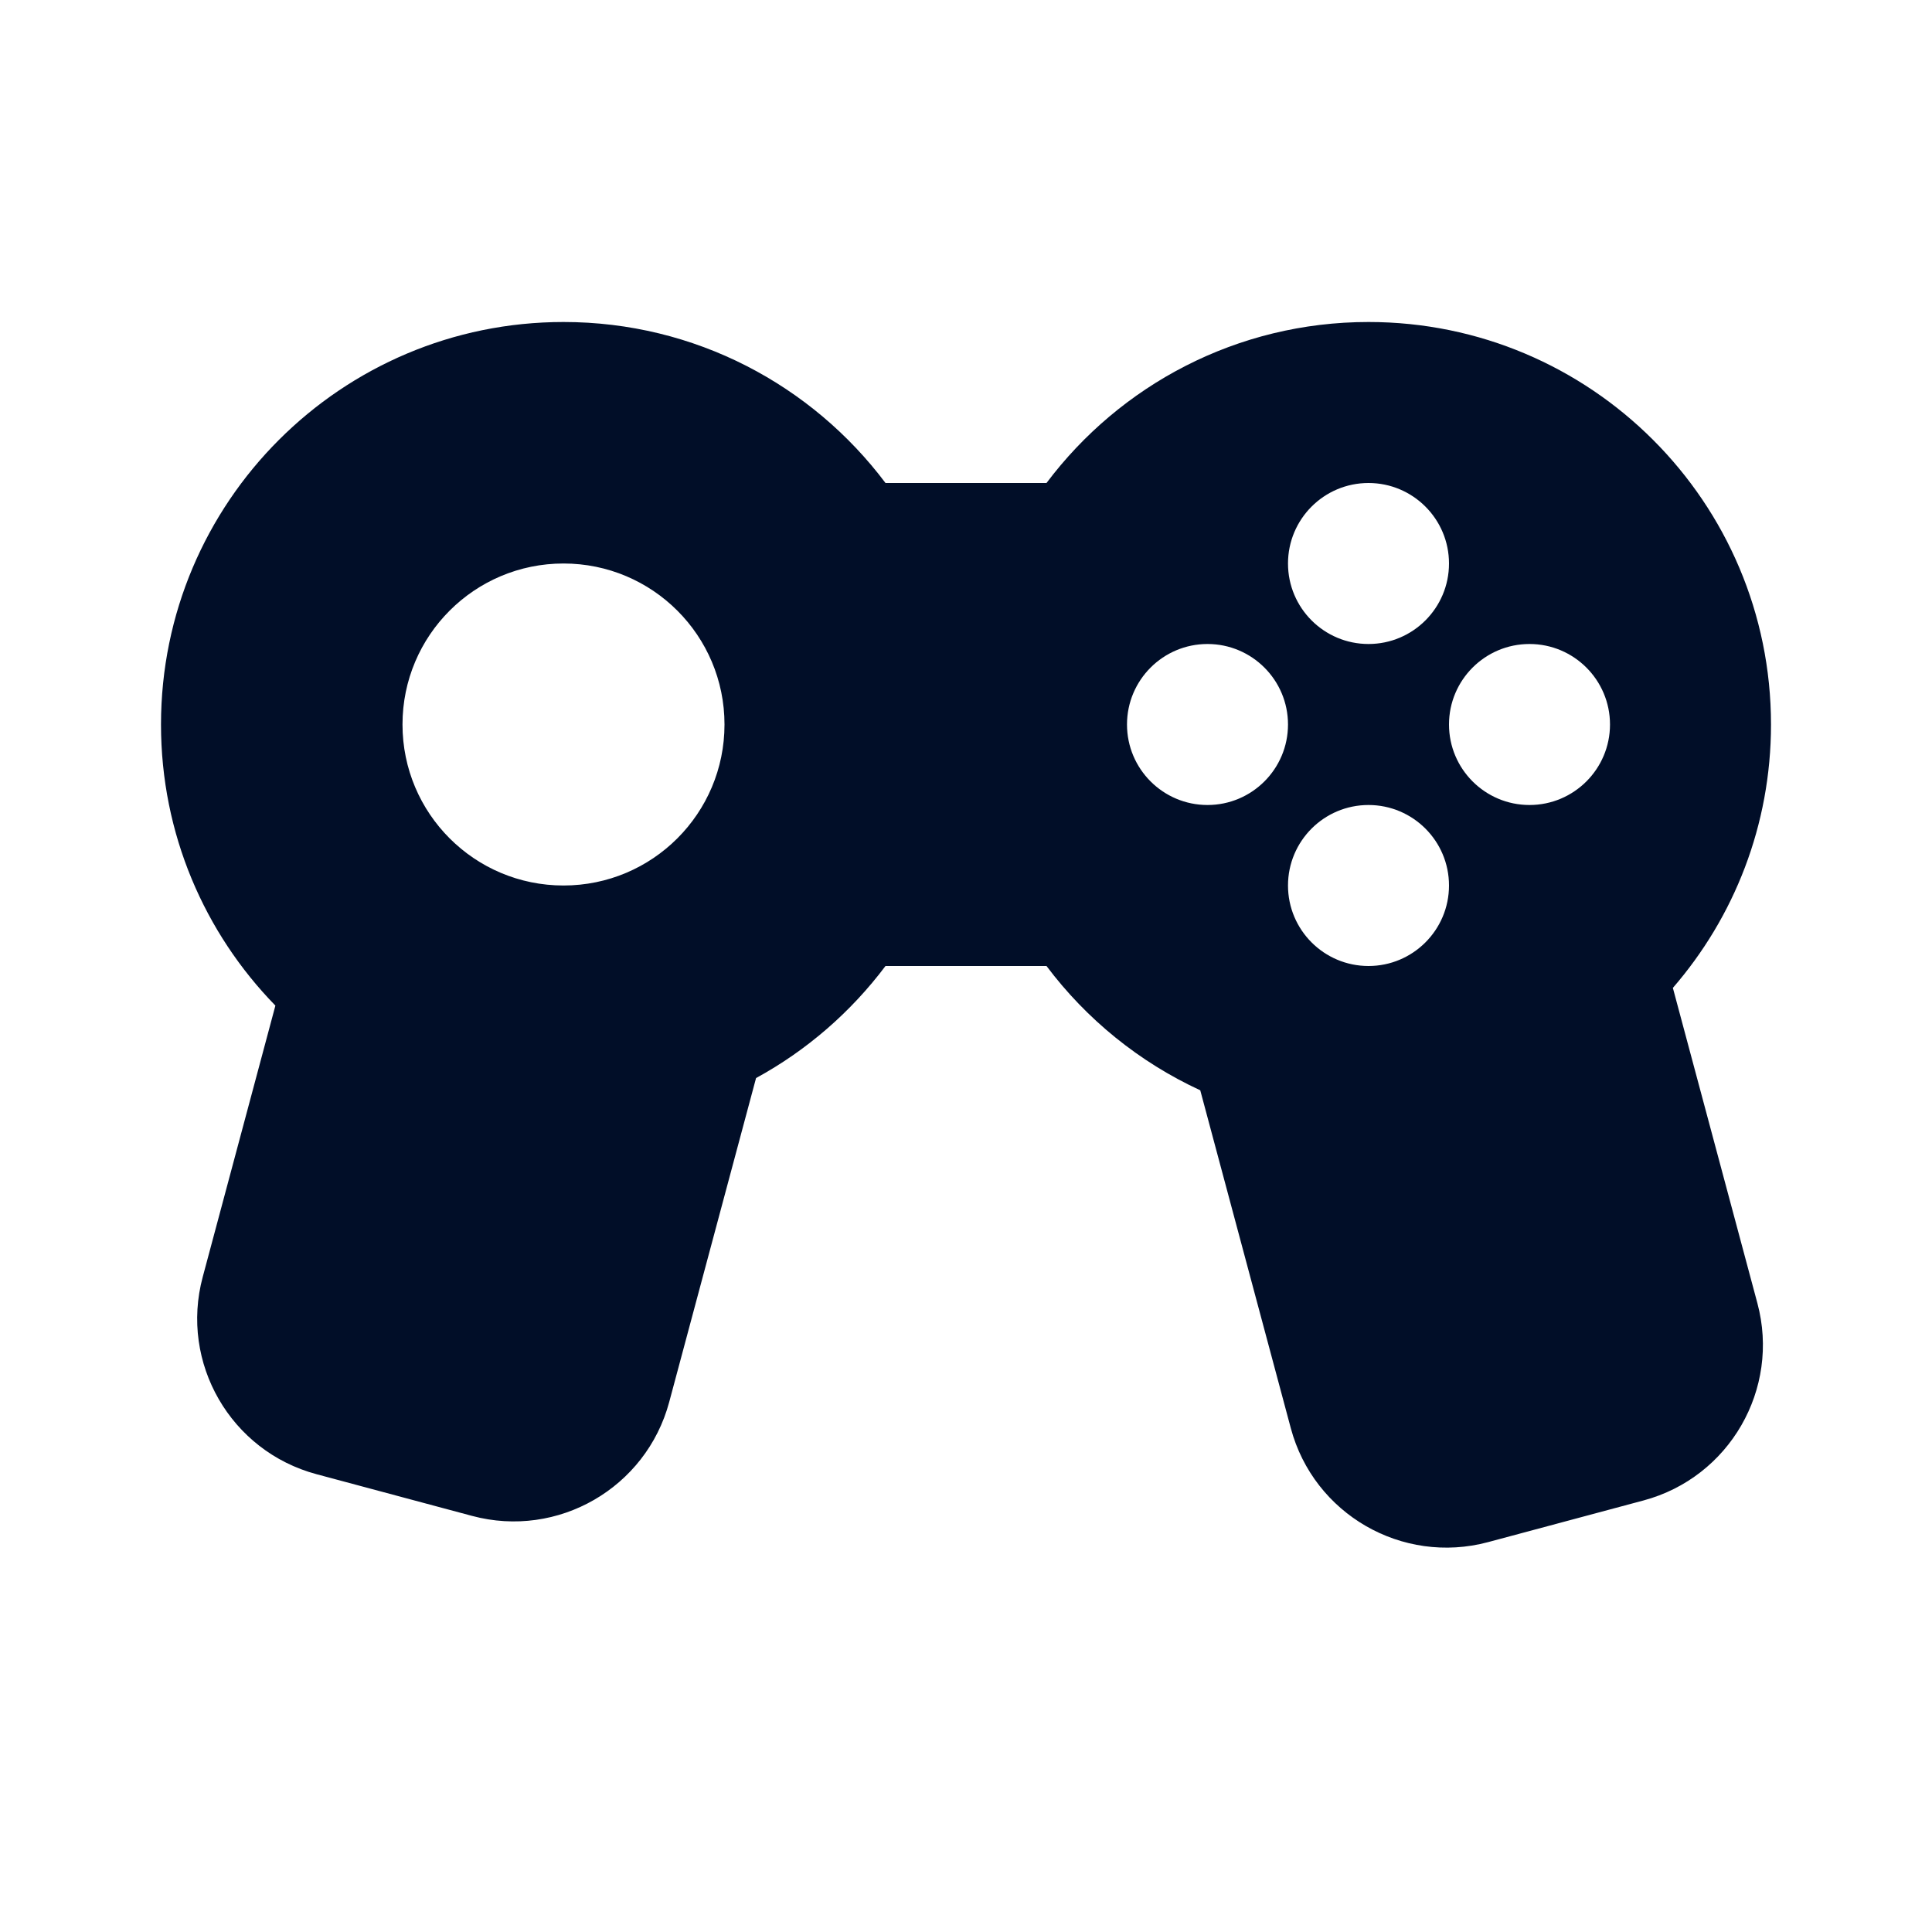 <svg width="24" height="24" viewBox="0 0 24 24" fill="none" xmlns="http://www.w3.org/2000/svg">
<path fill-rule="evenodd" clip-rule="evenodd" d="M3.421 12.492C2.542 11.591 2 10.359 2 9C2 6.239 4.239 4 7 4C8.636 4 10.088 4.786 11 6H13C13.912 4.786 15.364 4 17 4C19.761 4 22 6.239 22 9C22 10.251 21.541 11.395 20.781 12.272L21.831 16.189C22.117 17.256 21.483 18.353 20.417 18.639L18.485 19.157C17.418 19.442 16.321 18.809 16.035 17.742L14.91 13.544C14.152 13.194 13.496 12.661 13 12H11C10.571 12.571 10.023 13.048 9.392 13.392L8.313 17.417C8.027 18.483 6.931 19.117 5.864 18.831L3.932 18.313C2.865 18.027 2.232 16.931 2.518 15.864L3.421 12.492ZM15 10C15.552 10 16 9.552 16 9C16 8.448 15.552 8 15 8C14.448 8 14 8.448 14 9C14 9.552 14.448 10 15 10ZM9 9C9 10.105 8.105 11 7 11C5.895 11 5 10.105 5 9C5 7.895 5.895 7 7 7C8.105 7 9 7.895 9 9ZM17 8C17.552 8 18 7.552 18 7C18 6.448 17.552 6 17 6C16.448 6 16 6.448 16 7C16 7.552 16.448 8 17 8ZM18 11C18 11.552 17.552 12 17 12C16.448 12 16 11.552 16 11C16 10.448 16.448 10 17 10C17.552 10 18 10.448 18 11ZM19 10C19.552 10 20 9.552 20 9C20 8.448 19.552 8 19 8C18.448 8 18 8.448 18 9C18 9.552 18.448 10 19 10Z" fill="#010E28"/>
</svg>
